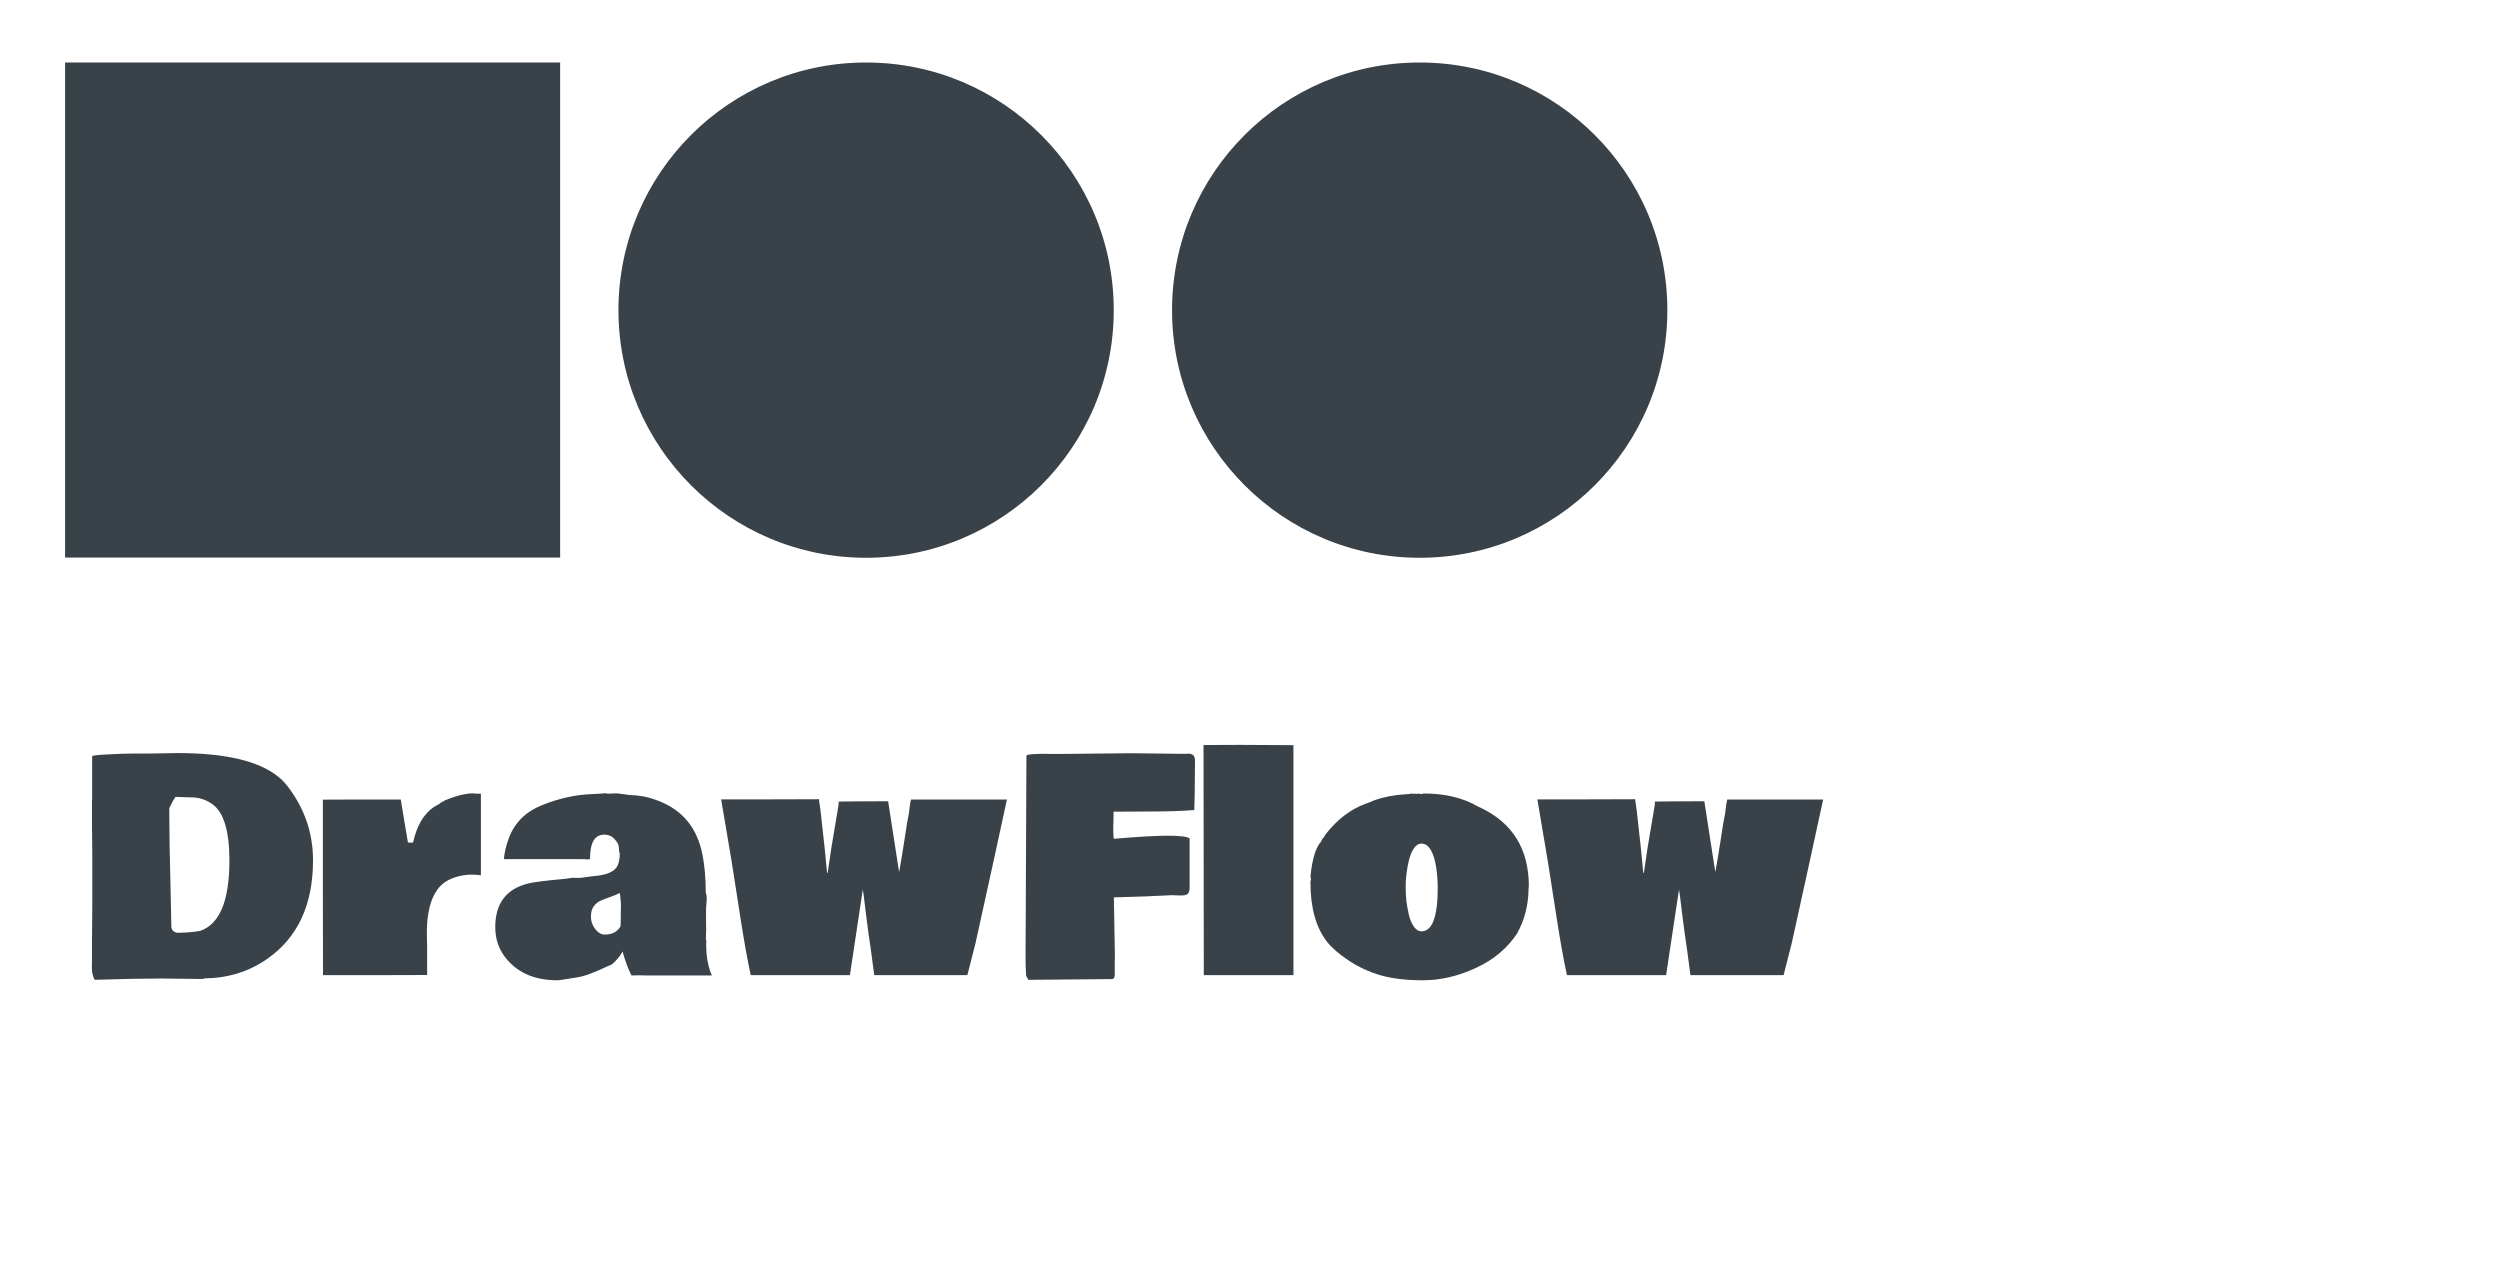 <svg width="100" height="51" viewBox="0 0 100 51" fill="none" xmlns="http://www.w3.org/2000/svg">
<path d="M34.644 22.311C40.115 22.311 44.55 17.877 44.55 12.406C44.55 6.935 40.115 2.5 34.644 2.5C29.173 2.5 24.738 6.935 24.738 12.406C24.738 17.877 29.173 22.311 34.644 22.311Z" fill="#394149"/>
<path d="M56.788 22.311C62.259 22.311 66.694 17.877 66.694 12.406C66.694 6.935 62.259 2.5 56.788 2.5C51.317 2.5 46.882 6.935 46.882 12.406C46.882 17.877 51.317 22.311 56.788 22.311Z" fill="#394149"/>
<path d="M22.406 2.5H2.604V22.302H22.406V2.5Z" fill="#394149"/>
<path d="M6.012 30.141L7.107 30.123C9.018 30.123 10.359 30.439 11.133 31.072C11.297 31.193 11.477 31.396 11.672 31.682C12.238 32.506 12.521 33.416 12.521 34.412C12.521 36.19 11.91 37.504 10.688 38.355C9.957 38.867 9.117 39.127 8.168 39.135L8.145 39.158H7.998L6.439 39.141C5.732 39.141 4.848 39.158 3.785 39.193C3.711 39.053 3.674 38.887 3.674 38.695L3.68 38.484V37.57L3.691 36.27V34.125C3.684 33.633 3.68 33.266 3.68 33.023V32.062L3.686 31.928V30.252C3.686 30.221 3.898 30.195 4.324 30.176C4.75 30.152 5.09 30.141 5.344 30.141H6.012ZM8.496 32.168C8.273 32.008 8.027 31.918 7.758 31.898C7.664 31.895 7.535 31.891 7.371 31.887C7.211 31.883 7.094 31.879 7.02 31.875C6.949 31.98 6.902 32.059 6.879 32.109L6.773 32.326V32.654C6.773 33.33 6.789 34.246 6.82 35.402L6.855 37.096C6.879 37.217 6.957 37.289 7.09 37.312C7.492 37.305 7.803 37.277 8.021 37.23C8.791 36.957 9.176 36.022 9.176 34.424C9.176 33.24 8.949 32.488 8.496 32.168ZM12.914 31.986L14.473 31.98H16.031L16.16 32.766C16.25 33.316 16.303 33.629 16.318 33.703H16.523C16.668 33.035 16.945 32.56 17.355 32.279L17.59 32.145C17.602 32.121 17.672 32.078 17.801 32.016L17.777 32.022L17.912 31.969C18.295 31.816 18.625 31.738 18.902 31.734C18.961 31.734 19 31.738 19.02 31.746H19.236V35.016C19.154 34.996 19.025 34.986 18.85 34.986C18.674 34.986 18.492 35.012 18.305 35.062C18.121 35.113 17.965 35.18 17.836 35.262C17.711 35.34 17.602 35.441 17.508 35.566C17.219 35.953 17.074 36.533 17.074 37.307L17.086 37.922V39L15 39.006H12.92L12.914 35.508V31.986ZM22.91 35.109L22.969 35.115H23.109C23.242 35.115 23.346 35.105 23.42 35.086L23.736 35.045C24.275 35.006 24.6 34.861 24.709 34.611C24.764 34.486 24.791 34.328 24.791 34.137C24.768 34.098 24.756 34.023 24.756 33.914C24.756 33.805 24.699 33.69 24.586 33.568C24.477 33.447 24.346 33.387 24.193 33.387H24.164C23.789 33.387 23.602 33.705 23.602 34.342C23.582 34.373 23.549 34.385 23.502 34.377C23.459 34.369 23.352 34.365 23.18 34.365H20.156C20.176 34.096 20.246 33.805 20.367 33.492C20.598 32.891 21.043 32.459 21.703 32.197C22.367 31.932 23.025 31.787 23.678 31.764L24.029 31.746L24.217 31.729C24.24 31.729 24.264 31.734 24.287 31.746H24.363L24.627 31.734C24.682 31.734 24.805 31.748 24.996 31.775L25.166 31.799C25.193 31.803 25.236 31.805 25.295 31.805C25.354 31.805 25.477 31.818 25.664 31.846C25.852 31.869 26.086 31.936 26.367 32.045C27.32 32.42 27.898 33.139 28.102 34.201C28.188 34.65 28.23 35.148 28.23 35.695C28.258 35.785 28.271 35.867 28.271 35.941L28.242 36.346V37.025C28.246 37.033 28.248 37.066 28.248 37.125L28.236 37.523V37.576C28.248 37.596 28.254 37.623 28.254 37.658L28.248 37.711V37.834C28.248 38.205 28.305 38.557 28.418 38.889L28.477 39.018H25.828L25.617 39.012C25.461 39.012 25.342 39.014 25.26 39.018C25.135 38.783 25.016 38.463 24.902 38.057C24.852 38.162 24.764 38.283 24.639 38.42C24.518 38.553 24.428 38.619 24.369 38.619C23.791 38.9 23.352 39.06 23.051 39.1C22.605 39.174 22.365 39.211 22.33 39.211C22.299 39.211 22.283 39.211 22.283 39.211C21.35 39.211 20.645 38.887 20.168 38.238C19.93 37.906 19.811 37.522 19.811 37.084C19.811 36.135 20.252 35.553 21.135 35.338C21.361 35.283 21.799 35.227 22.447 35.168L22.641 35.15L22.91 35.109ZM24.832 36.469L24.838 36.281C24.838 36.086 24.822 35.898 24.791 35.719C24.705 35.766 24.58 35.818 24.416 35.877C24.252 35.935 24.121 35.986 24.023 36.029C23.926 36.068 23.836 36.141 23.754 36.246C23.676 36.348 23.637 36.488 23.637 36.668C23.637 36.848 23.693 37.012 23.807 37.16C23.924 37.309 24.051 37.383 24.188 37.383C24.48 37.383 24.689 37.277 24.814 37.066L24.826 37.008L24.832 36.645V36.469ZM35.525 32.051L35.959 34.852H35.971C36.025 34.555 36.096 34.129 36.182 33.574L36.275 32.965L36.357 32.531C36.385 32.266 36.412 32.082 36.44 31.98H40.277C40.051 33.039 39.633 34.951 39.023 37.717L38.695 39.006H34.969L34.84 38.027C34.773 37.598 34.703 37.084 34.629 36.486C34.559 35.885 34.52 35.584 34.512 35.584L33.996 39.006H30.029C29.896 38.389 29.762 37.641 29.625 36.762C29.488 35.879 29.406 35.352 29.379 35.18L29.256 34.4C29.256 34.397 29.119 33.588 28.846 31.975H30.809L32.76 31.969C32.768 32.074 32.777 32.152 32.789 32.203L32.824 32.455C32.965 33.685 33.051 34.506 33.082 34.916H33.105C33.121 34.822 33.145 34.666 33.176 34.447C33.207 34.225 33.232 34.053 33.252 33.932L33.539 32.215L33.551 32.062C33.977 32.055 34.635 32.051 35.525 32.051ZM47.801 30.428L47.795 30.973C47.795 31.508 47.787 31.984 47.772 32.402C47.315 32.441 46.69 32.461 45.897 32.461L44.543 32.467V32.637L44.531 33.152C44.531 33.289 44.537 33.422 44.549 33.551C45.525 33.469 46.248 33.428 46.717 33.428C47.19 33.428 47.478 33.463 47.584 33.533V35.496C47.584 35.625 47.559 35.711 47.508 35.754C47.457 35.797 47.379 35.818 47.273 35.818H47.197L46.881 35.807C46.182 35.846 45.406 35.875 44.555 35.895L44.596 38.227L44.59 38.426V38.977C44.59 39.094 44.555 39.156 44.484 39.164L41.133 39.193C41.125 39.17 41.096 39.117 41.045 39.035C41.029 38.777 41.022 38.559 41.022 38.379L41.057 30.229C41.057 30.178 41.322 30.152 41.853 30.152L42 30.158H42.398L45.228 30.129L47.238 30.152H47.438L47.525 30.146C47.635 30.146 47.707 30.172 47.742 30.223C47.781 30.27 47.801 30.338 47.801 30.428ZM48.141 29.801L49.629 29.795C50.082 29.795 50.785 29.799 51.738 29.807V39.006H48.152L48.141 29.801ZM61.154 35.455C61.147 35.494 61.143 35.518 61.143 35.525V35.572C61.131 36.217 60.982 36.797 60.697 37.312H60.703C60.305 37.922 59.748 38.391 59.033 38.719C58.322 39.047 57.621 39.211 56.93 39.211C56.238 39.211 55.664 39.143 55.207 39.006C54.754 38.873 54.334 38.678 53.947 38.42C53.56 38.162 53.273 37.914 53.086 37.676C52.641 37.113 52.418 36.318 52.418 35.291C52.418 35.256 52.424 35.227 52.435 35.203V35.109C52.424 35.094 52.418 35.078 52.418 35.062L52.43 34.998H52.424C52.498 34.315 52.643 33.865 52.857 33.65C52.857 33.607 52.885 33.559 52.94 33.504V33.51L53.027 33.369C53.488 32.779 54.016 32.375 54.609 32.156L54.815 32.08C55.072 31.955 55.434 31.861 55.898 31.799L56.086 31.781C56.113 31.777 56.168 31.773 56.25 31.77C56.336 31.766 56.397 31.758 56.432 31.746L56.684 31.752C56.695 31.748 56.709 31.746 56.725 31.746C56.74 31.746 56.758 31.748 56.777 31.752L56.772 31.746C56.795 31.758 56.83 31.764 56.877 31.764C56.893 31.748 56.92 31.74 56.959 31.74C57.807 31.74 58.527 31.914 59.121 32.262L59.238 32.315C60.516 32.928 61.154 33.975 61.154 35.455ZM57.51 35.49C57.494 34.713 57.383 34.188 57.176 33.914C57.09 33.801 56.984 33.744 56.859 33.744C56.738 33.744 56.631 33.816 56.537 33.961C56.443 34.102 56.367 34.324 56.309 34.629C56.254 34.934 56.227 35.205 56.227 35.443C56.227 35.678 56.236 35.881 56.256 36.053C56.279 36.221 56.312 36.4 56.355 36.592C56.398 36.779 56.465 36.938 56.555 37.066C56.645 37.191 56.746 37.254 56.859 37.254C57.293 37.254 57.51 36.666 57.51 35.49ZM68.174 32.051L68.607 34.852H68.619C68.674 34.555 68.744 34.129 68.83 33.574L68.924 32.965L69.006 32.531C69.033 32.266 69.061 32.082 69.088 31.98H72.926C72.699 33.039 72.281 34.951 71.672 37.717L71.344 39.006H67.617L67.488 38.027C67.422 37.598 67.352 37.084 67.277 36.486C67.207 35.885 67.168 35.584 67.16 35.584L66.644 39.006H62.678C62.545 38.389 62.41 37.641 62.273 36.762C62.137 35.879 62.055 35.352 62.027 35.18L61.904 34.4C61.904 34.397 61.768 33.588 61.494 31.975H63.457L65.408 31.969C65.416 32.074 65.426 32.152 65.438 32.203L65.473 32.455C65.613 33.685 65.699 34.506 65.731 34.916H65.754C65.769 34.822 65.793 34.666 65.824 34.447C65.856 34.225 65.881 34.053 65.9 33.932L66.188 32.215L66.199 32.062C66.625 32.055 67.283 32.051 68.174 32.051Z" fill="#394149"/>
</svg>
